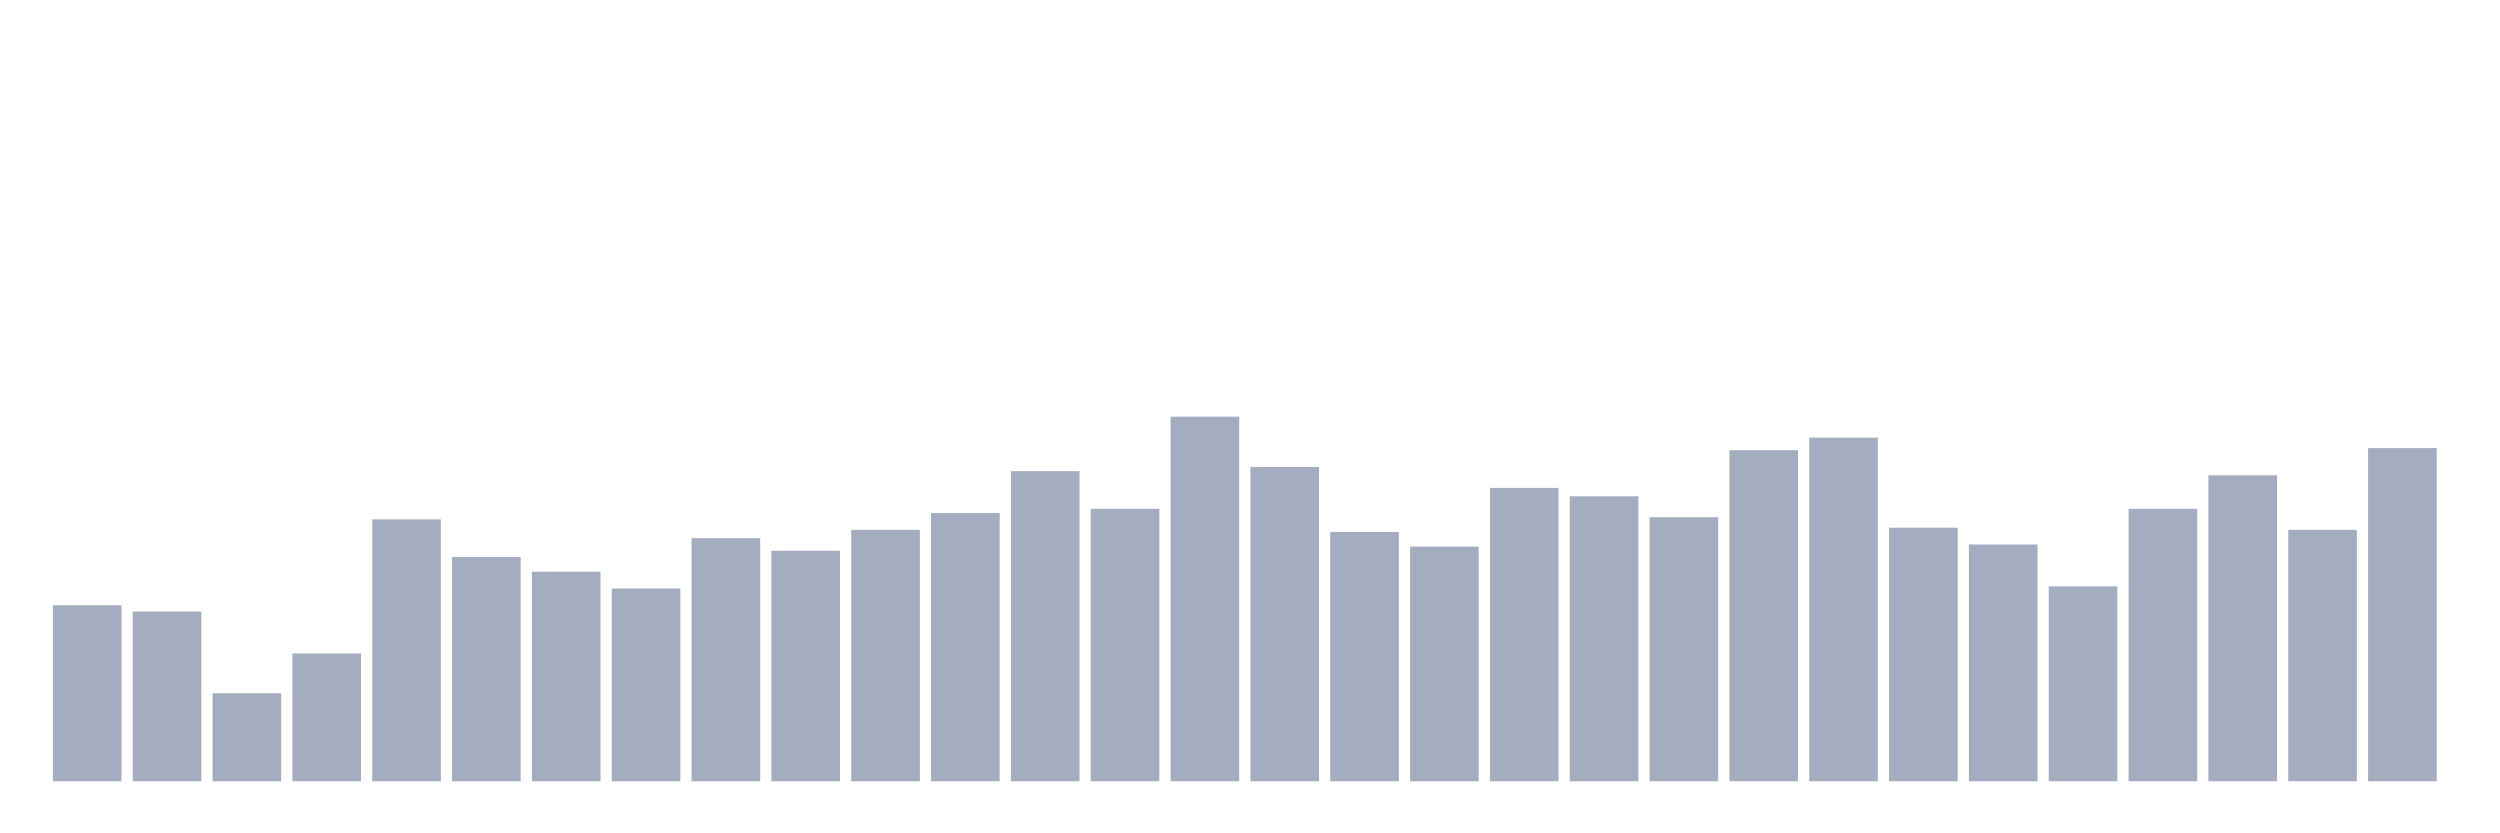 <svg xmlns="http://www.w3.org/2000/svg" viewBox="0 0 480 160"><g transform="translate(10,10)"><rect class="bar" x="0.153" width="13.175" y="106.207" height="33.793" fill="rgb(164,173,192)"></rect><rect class="bar" x="15.482" width="13.175" y="107.414" height="32.586" fill="rgb(164,173,192)"></rect><rect class="bar" x="30.81" width="13.175" y="123.103" height="16.897" fill="rgb(164,173,192)"></rect><rect class="bar" x="46.138" width="13.175" y="115.46" height="24.54" fill="rgb(164,173,192)"></rect><rect class="bar" x="61.466" width="13.175" y="89.713" height="50.287" fill="rgb(164,173,192)"></rect><rect class="bar" x="76.794" width="13.175" y="96.954" height="43.046" fill="rgb(164,173,192)"></rect><rect class="bar" x="92.123" width="13.175" y="99.77" height="40.23" fill="rgb(164,173,192)"></rect><rect class="bar" x="107.451" width="13.175" y="102.989" height="37.011" fill="rgb(164,173,192)"></rect><rect class="bar" x="122.779" width="13.175" y="93.333" height="46.667" fill="rgb(164,173,192)"></rect><rect class="bar" x="138.107" width="13.175" y="95.747" height="44.253" fill="rgb(164,173,192)"></rect><rect class="bar" x="153.436" width="13.175" y="91.724" height="48.276" fill="rgb(164,173,192)"></rect><rect class="bar" x="168.764" width="13.175" y="88.506" height="51.494" fill="rgb(164,173,192)"></rect><rect class="bar" x="184.092" width="13.175" y="80.46" height="59.54" fill="rgb(164,173,192)"></rect><rect class="bar" x="199.42" width="13.175" y="87.701" height="52.299" fill="rgb(164,173,192)"></rect><rect class="bar" x="214.748" width="13.175" y="70" height="70" fill="rgb(164,173,192)"></rect><rect class="bar" x="230.077" width="13.175" y="79.655" height="60.345" fill="rgb(164,173,192)"></rect><rect class="bar" x="245.405" width="13.175" y="92.126" height="47.874" fill="rgb(164,173,192)"></rect><rect class="bar" x="260.733" width="13.175" y="94.943" height="45.057" fill="rgb(164,173,192)"></rect><rect class="bar" x="276.061" width="13.175" y="83.678" height="56.322" fill="rgb(164,173,192)"></rect><rect class="bar" x="291.39" width="13.175" y="85.287" height="54.713" fill="rgb(164,173,192)"></rect><rect class="bar" x="306.718" width="13.175" y="89.31" height="50.69" fill="rgb(164,173,192)"></rect><rect class="bar" x="322.046" width="13.175" y="76.437" height="63.563" fill="rgb(164,173,192)"></rect><rect class="bar" x="337.374" width="13.175" y="74.023" height="65.977" fill="rgb(164,173,192)"></rect><rect class="bar" x="352.702" width="13.175" y="91.322" height="48.678" fill="rgb(164,173,192)"></rect><rect class="bar" x="368.031" width="13.175" y="94.54" height="45.46" fill="rgb(164,173,192)"></rect><rect class="bar" x="383.359" width="13.175" y="102.586" height="37.414" fill="rgb(164,173,192)"></rect><rect class="bar" x="398.687" width="13.175" y="87.701" height="52.299" fill="rgb(164,173,192)"></rect><rect class="bar" x="414.015" width="13.175" y="81.264" height="58.736" fill="rgb(164,173,192)"></rect><rect class="bar" x="429.344" width="13.175" y="91.724" height="48.276" fill="rgb(164,173,192)"></rect><rect class="bar" x="444.672" width="13.175" y="76.034" height="63.966" fill="rgb(164,173,192)"></rect></g></svg>